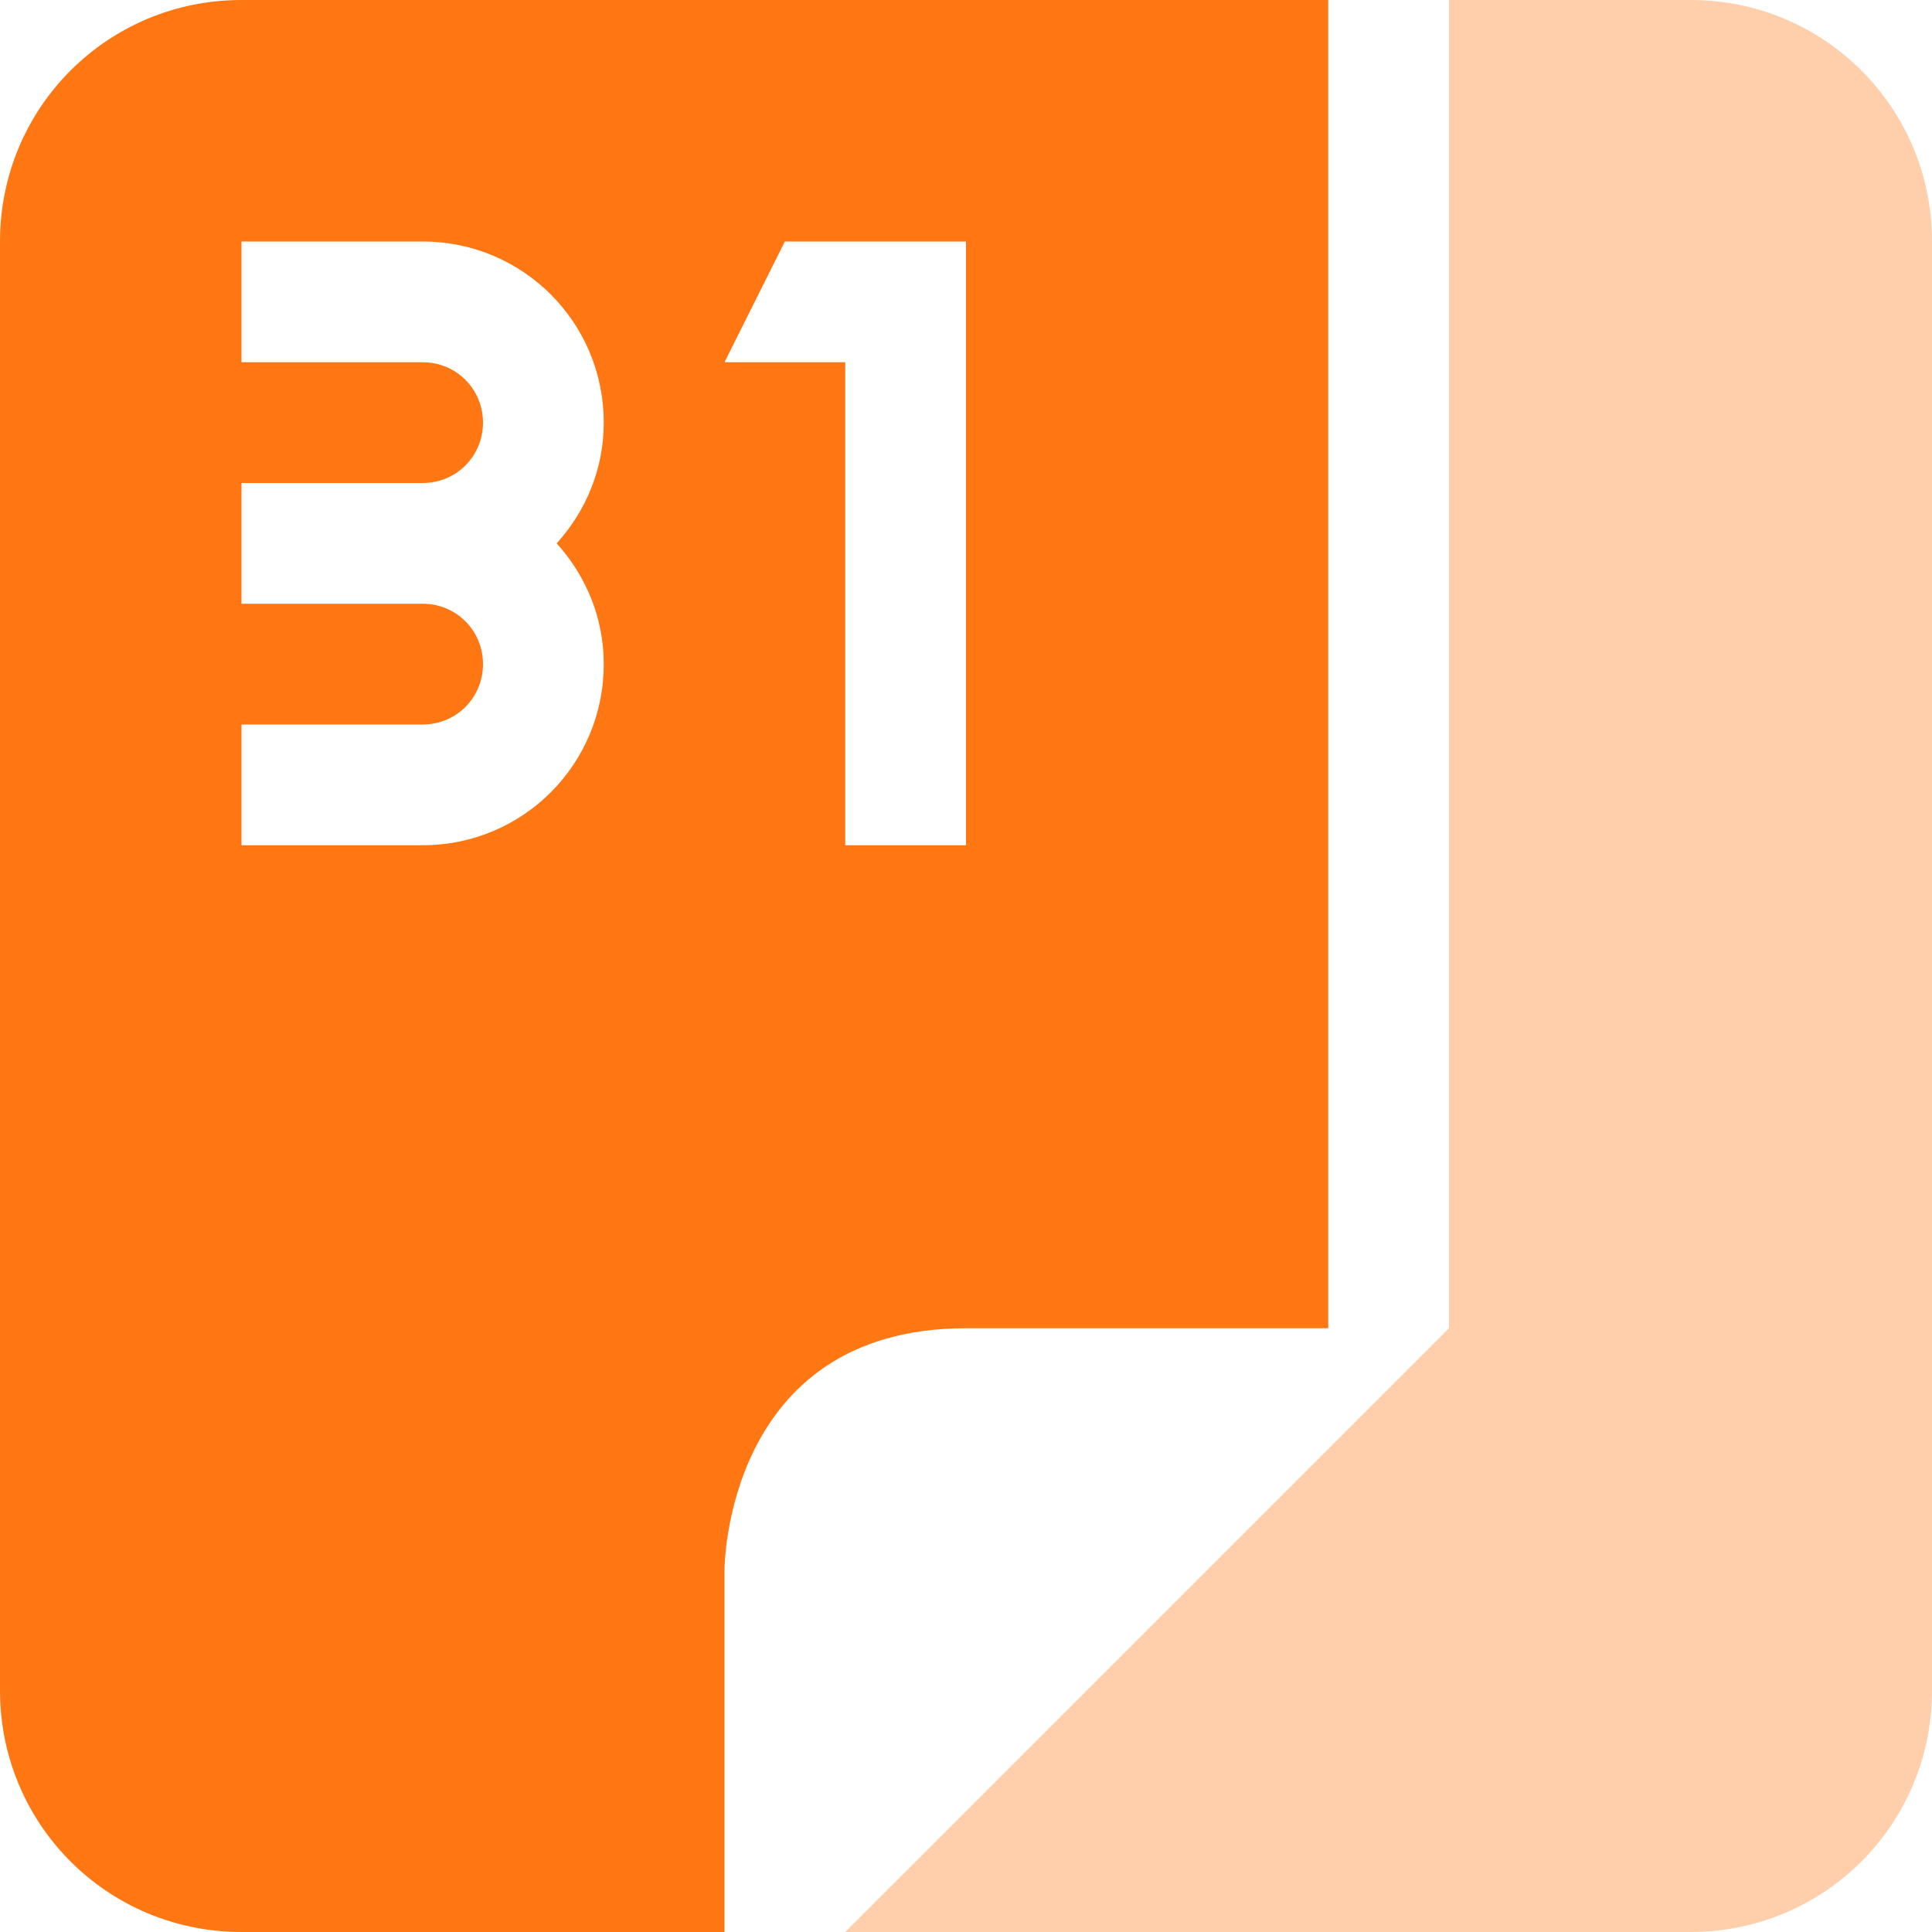 <svg xmlns="http://www.w3.org/2000/svg" width="16" height="16" version="1.1">
 <path style="opacity:.35;fill:#ff7713" d="M 12,0 V 11 L 7,16 H 14 C 15.11,16 16,15.108 16,14 V 2 C 16,0.892 15.11,0 14,0 Z"/>
 <path style="fill:#ff7713" d="M 2,0 C 0.89,0 0,0.892 0,2 V 14 C 0,15.108 0.89,16 2,16 H 6 V 13 C 6,13 6,11 8,11 H 11 V 0 Z M 2,2 H 3.5 C 4.33,2 5,2.669 5,3.5 5,3.887 4.85,4.235 4.61,4.5 4.85,4.765 5,5.113 5,5.5 5,6.331 4.33,7 3.5,7 H 2 V 6 H 3.5 C 3.78,6 4,5.777 4,5.5 4,5.223 3.78,5 3.5,5 H 2 V 4 H 3.5 C 3.78,4 4,3.777 4,3.5 4,3.223 3.78,3 3.5,3 H 2 Z M 6.5,2 H 8 V 7 H 7 V 3 H 6 Z"/>
</svg>

